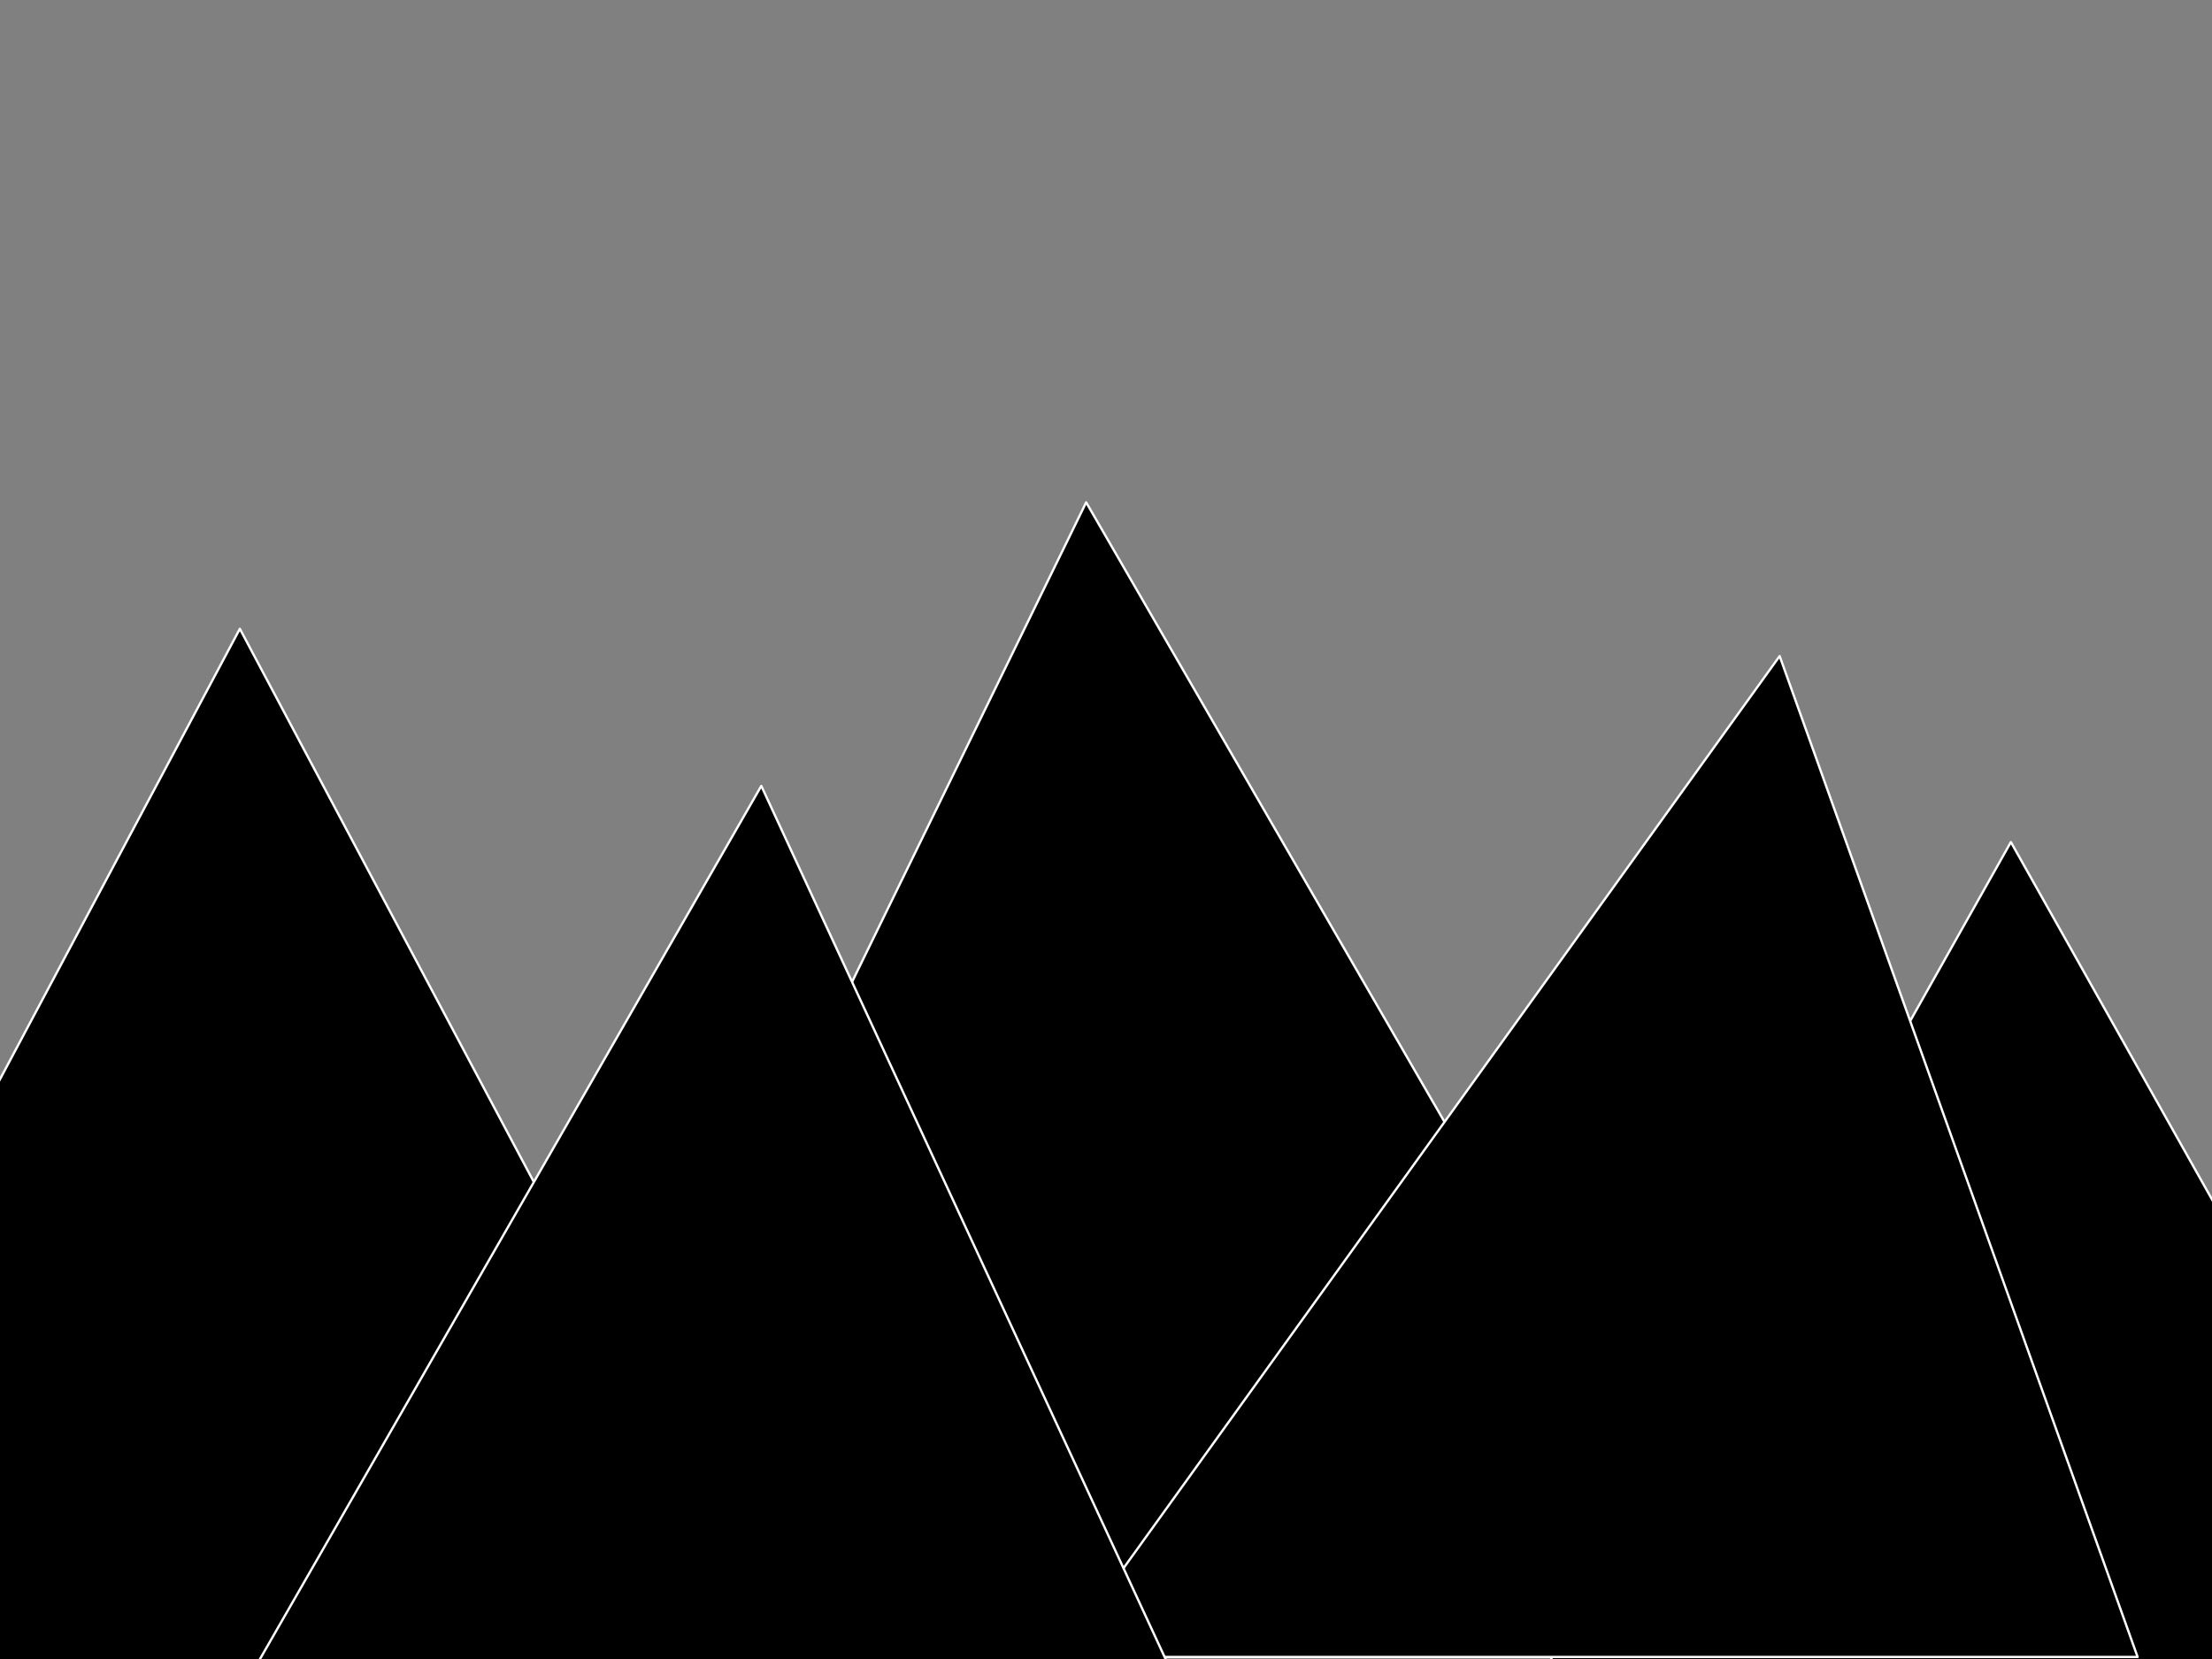 <svg version="1.1" viewBox="0.0 0.0 960.0 720.0" fill="none" stroke="none" stroke-linecap="square" stroke-miterlimit="10" xmlns:xlink="http://www.w3.org/1999/xlink" xmlns="http://www.w3.org/2000/svg"><rect x="0.0" y="0.0" width="960.0" height="720.0" fill="#808080" stroke="none"/><clipPath id="p.0"><path d="m0 0l960.0 0l0 720.0l-960.0 0l0 -720.0z" clip-rule="nonzero"/></clipPath><g clip-path="url(#p.0)"><path fill="#000000" fill-opacity="0.0" d="m0 0l960.0 0l0 720.0l-960.0 0z" fill-rule="evenodd"/><path fill="#000000" d="m669.199 727.084l203.513 -361.635l203.513 361.635z" fill-rule="evenodd"/><path stroke="#ffffff" stroke-width="1.0" stroke-linejoin="round" stroke-linecap="butt" d="m669.199 727.084l203.513 -361.635l203.513 361.635z" fill-rule="evenodd"/><path fill="#000000" d="m-137.761 727.099l241.854 -454.206l241.371 454.206z" fill-rule="evenodd"/><path stroke="#ffffff" stroke-width="1.0" stroke-linejoin="round" stroke-linecap="butt" d="m-137.761 727.099l241.854 -454.206l241.371 454.206z" fill-rule="evenodd"/><path fill="#000000" d="m226.787 719.099l244.602 -501.089l289.825 501.089z" fill-rule="evenodd"/><path stroke="#ffffff" stroke-width="1.0" stroke-linejoin="round" stroke-linecap="butt" d="m226.787 719.099l244.602 -501.089l289.825 501.089z" fill-rule="evenodd"/><path fill="#000000" d="m459.885 719.117l312.48 -434.388l155.347 434.388z" fill-rule="evenodd"/><path stroke="#ffffff" stroke-width="1.0" stroke-linejoin="round" stroke-linecap="butt" d="m459.885 719.117l312.48 -434.388l155.347 434.388z" fill-rule="evenodd"/><path fill="#000000" d="m88.752 761.959l241.649 -420.877l194.863 420.877z" fill-rule="evenodd"/><path stroke="#ffffff" stroke-width="1.0" stroke-linejoin="round" stroke-linecap="butt" d="m88.752 761.959l241.649 -420.877l194.863 420.877z" fill-rule="evenodd"/></g></svg>